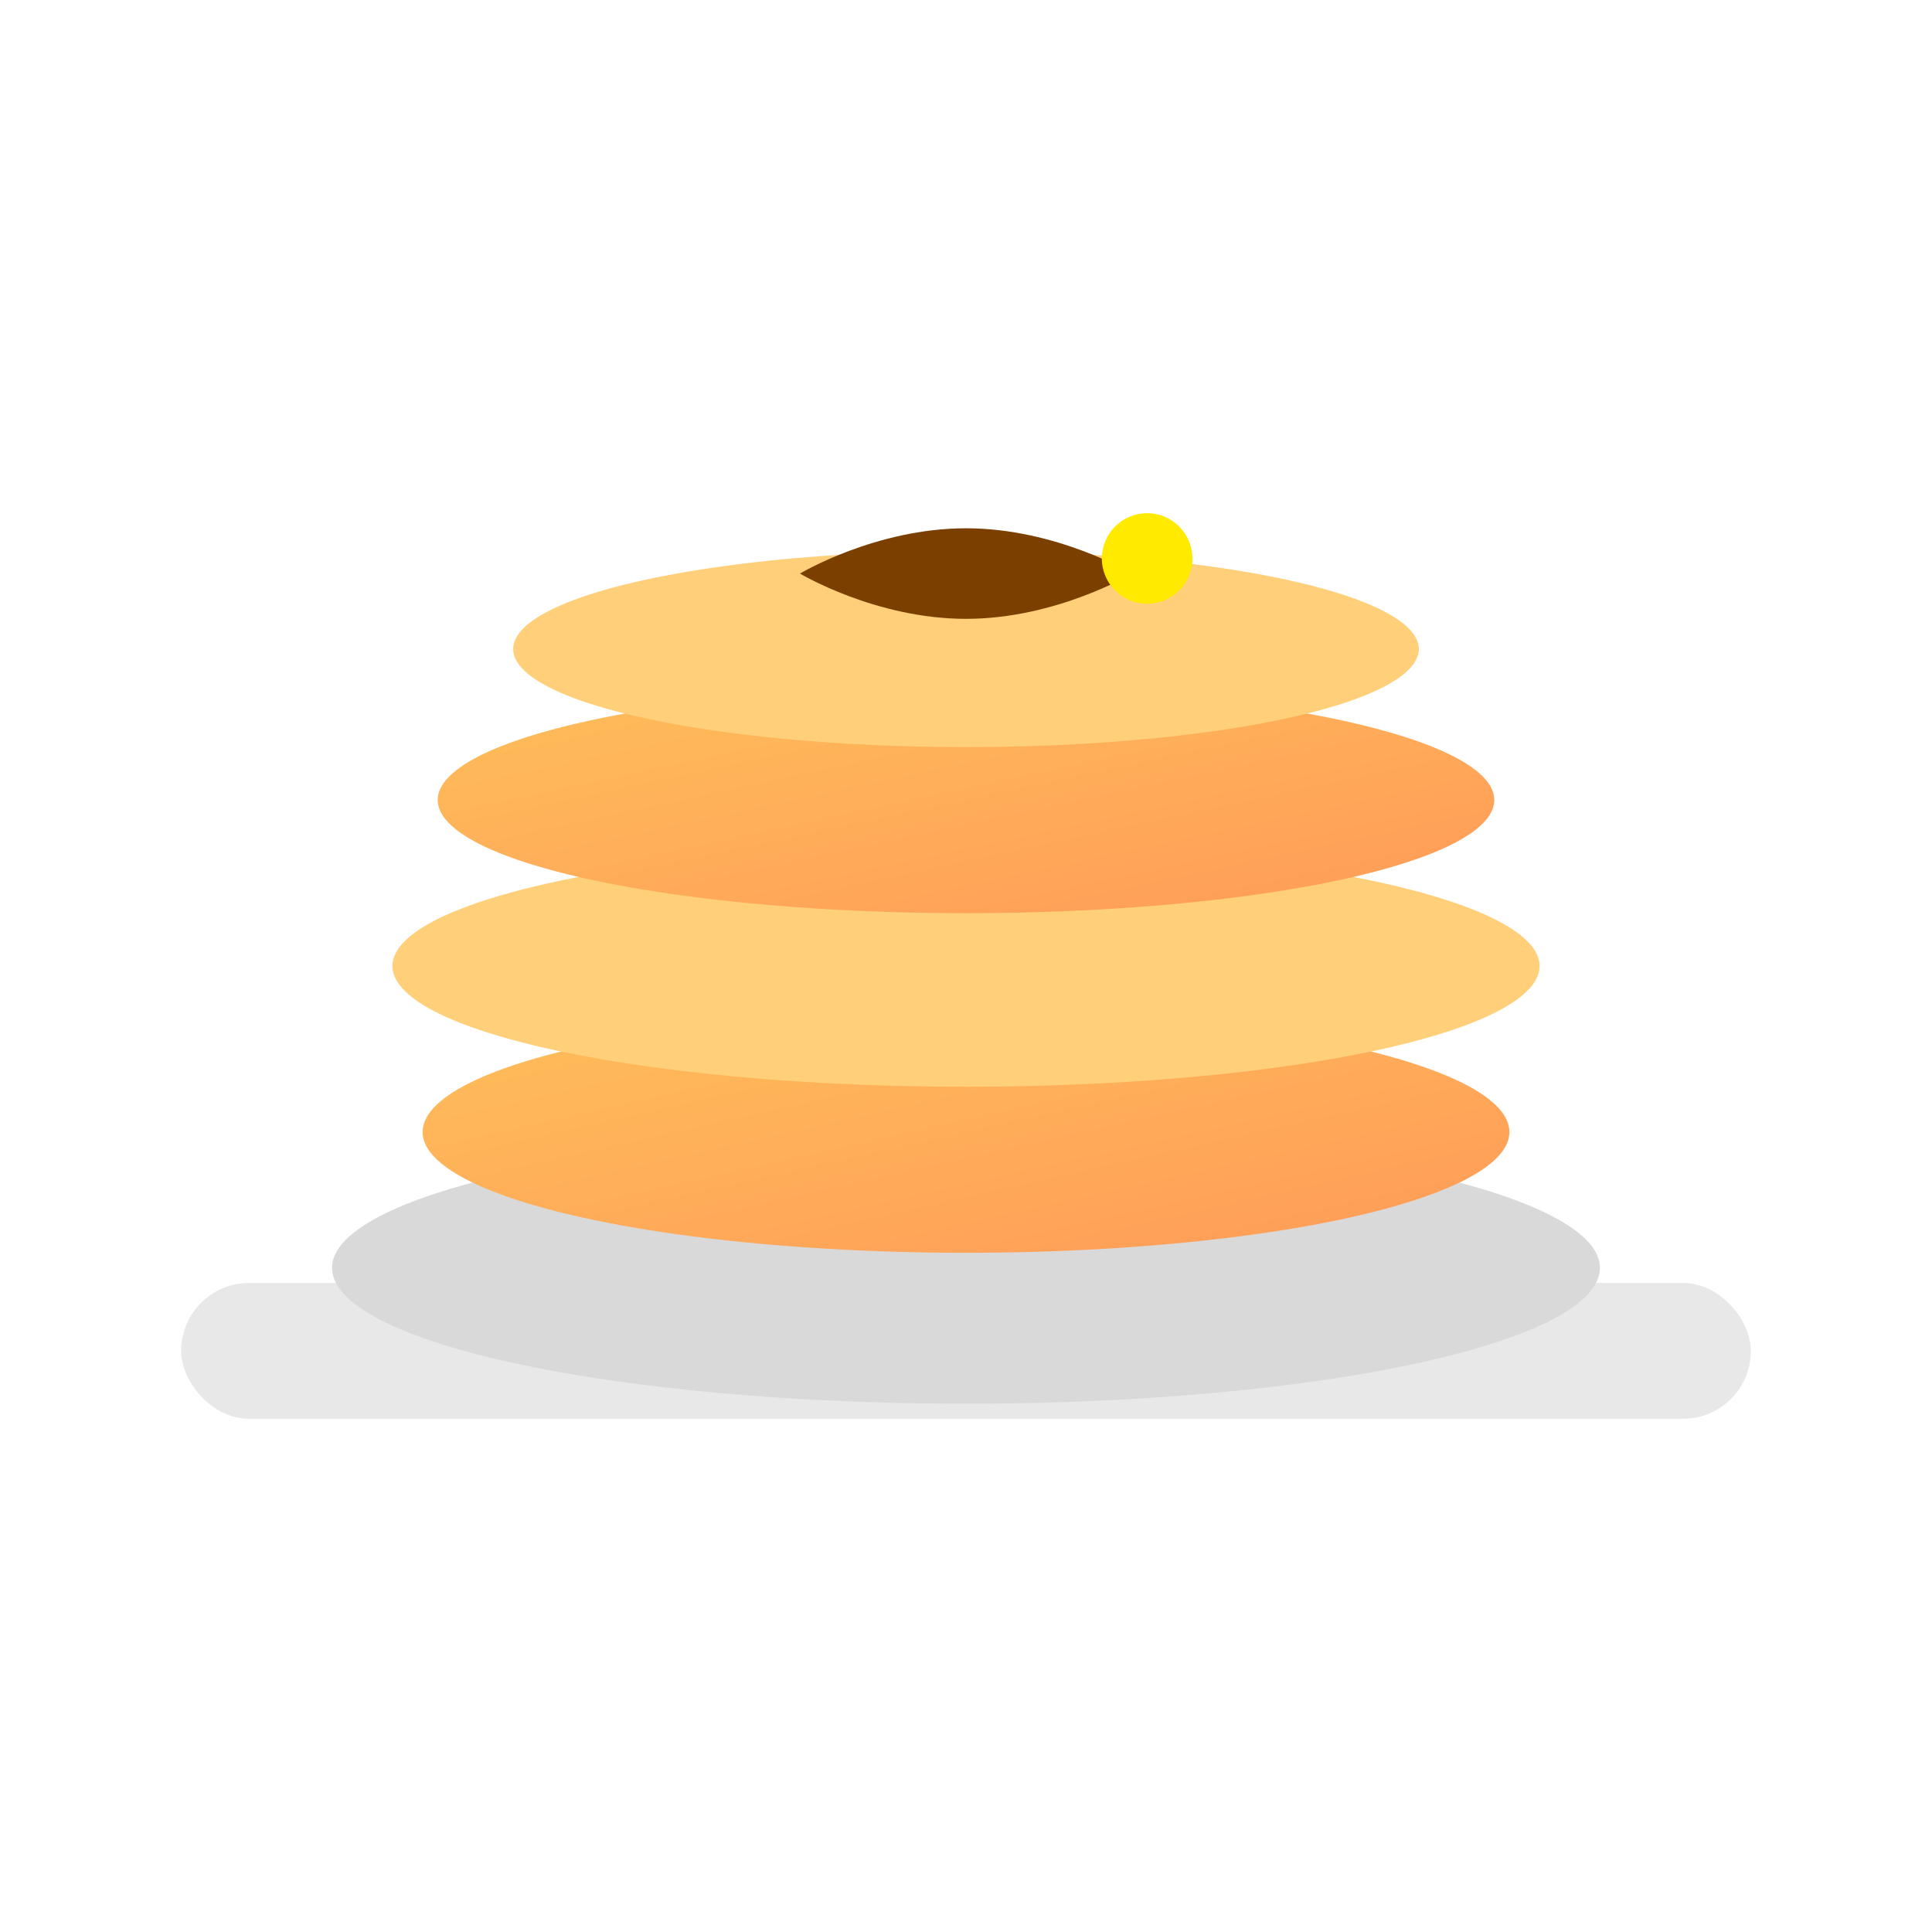 <svg width="256" height="256" viewBox="0 0 256 256" xmlns="http://www.w3.org/2000/svg" fill="none">
  <defs>
    <linearGradient id="g" x1="0" y1="0" x2="1" y2="1">
      <stop offset="0%" stop-color="#ffbf59" />
      <stop offset="100%" stop-color="#ff9a59" />
    </linearGradient>
  </defs>
  <rect x="24" y="170" width="208" height="18" rx="9" fill="#e8e8e8"/>
  <ellipse cx="128" cy="168" rx="84" ry="18" fill="#d9d9d9"/>
  <g>
    <ellipse cx="128" cy="150" rx="72" ry="16" fill="url(#g)"/>
    <ellipse cx="128" cy="128" rx="76" ry="16" fill="#ffcf7a"/>
    <ellipse cx="128" cy="106" rx="70" ry="15" fill="url(#g)"/>
    <ellipse cx="128" cy="86" rx="60" ry="13" fill="#ffcf7a"/>
  </g>
  <path d="M128 70c12 0 22 6 22 6s-10 6-22 6-22-6-22-6 10-6 22-6z" fill="#7b3f00"/>
  <circle cx="152" cy="74" r="6" fill="#ffea00"/>
</svg>
